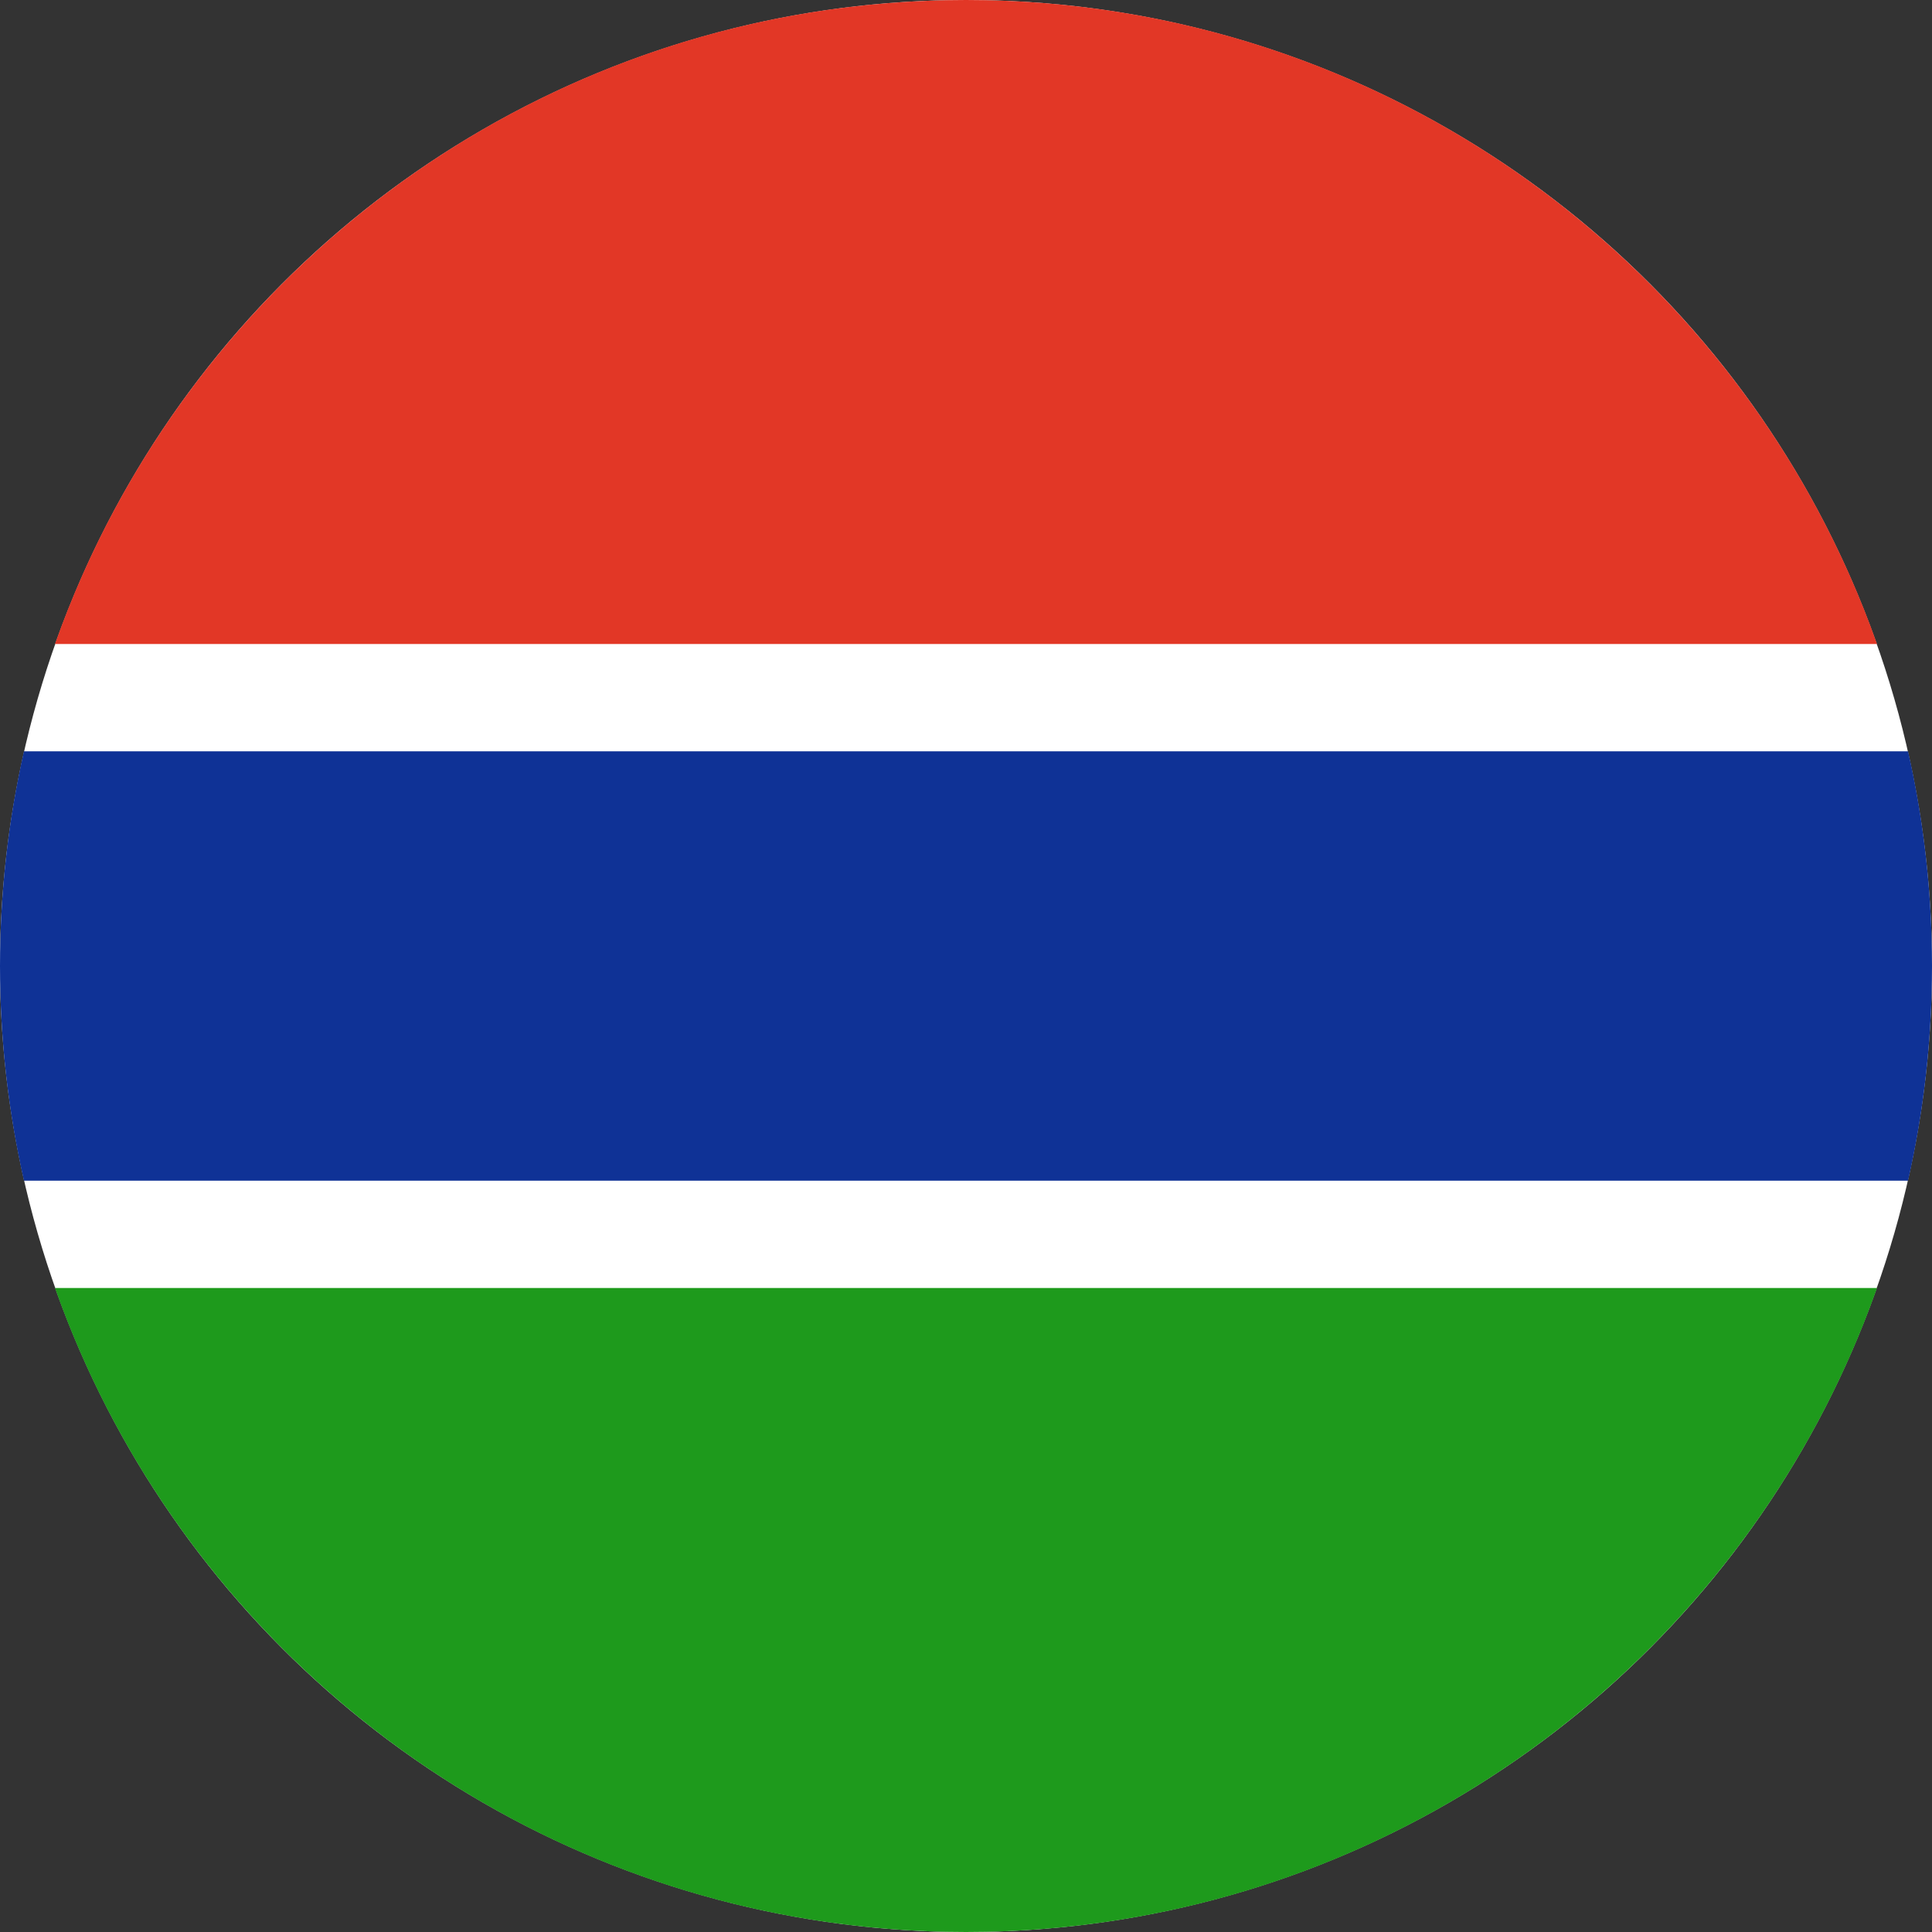 <svg width="120" height="120" viewBox="0 0 120 120" fill="none" xmlns="http://www.w3.org/2000/svg">
<rect x="0" y="0" width="120" height="120" fill="#333333" stroke="none"/>
<circle cx="60" cy="60" r="60" fill="white"/>
<path d="M116.586 40H3.414C11.651 16.696 33.876 0 60 0C86.124 0 108.349 16.696 116.586 40Z" fill="#E23726"/>
<path d="M118.513 73.333C119.482 69.062 119.996 64.617 120 60.053V59.947C119.996 55.383 119.483 50.938 118.513 46.667H1.487C0.514 50.955 0 55.417 0 60C0 64.583 0.514 69.045 1.487 73.333H118.513Z" fill="#0F3296"/>
<path d="M116.586 80C108.349 103.304 86.124 120 60 120C33.876 120 11.651 103.304 3.414 80H116.586Z" fill="#1E9A1C"/>
</svg>
